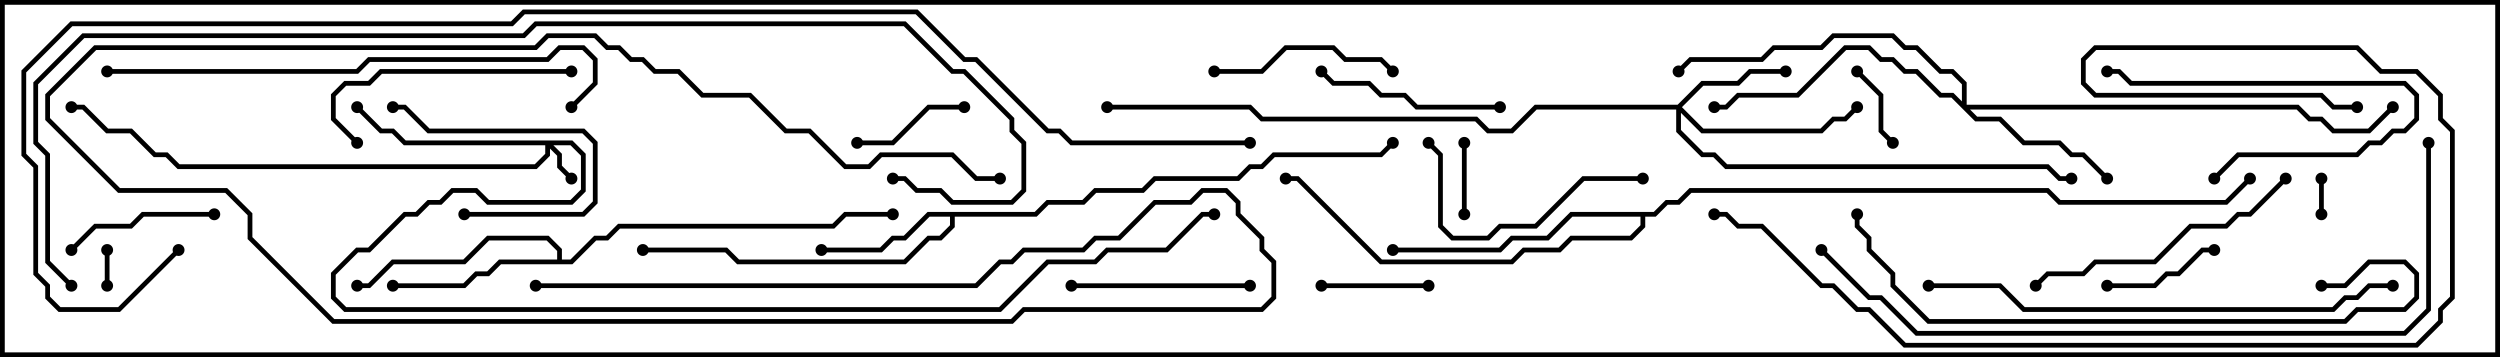 <svg version="1.1" width="105" height="15" xmlns="http://www.w3.org/2000/svg"><path d="M43.459,8.9L43.959,8.4L45.459,8.4L45.959,7.9L47.959,7.9L48.459,7.4L51.959,7.4L52.459,6.9L52.959,6.9L53.459,6.4L57.959,6.4L58.429,5.929L58.571,6.071L58.041,6.6L53.541,6.6L53.041,7.1L52.541,7.1L52.041,7.6L48.541,7.6L48.041,8.1L46.041,8.1L45.541,8.6L44.041,8.6L43.541,9.1L40.1,9.1L40.1,9.541L39.541,10.1L39.041,10.1L38.041,11.1L30.959,11.1L30.459,10.6L27,10.6L27,10.4L30.541,10.4L31.041,10.9L37.959,10.9L38.959,9.9L39.459,9.9L39.9,9.459L39.9,9.1L39.041,9.1L38.041,10.1L37.541,10.1L37.041,10.6L34.5,10.6L34.5,10.4L36.959,10.4L37.459,9.9L37.959,9.9L38.959,8.9z" stroke="none"/><path d="M23.4,10.9L23.4,10.541L22.959,10.1L20.541,10.1L19.541,11.1L16.541,11.1L15.541,12.1L15,12.1L15,11.9L15.459,11.9L16.459,10.9L19.459,10.9L20.459,9.9L23.041,9.9L23.6,10.459L23.6,10.9L23.959,10.9L24.959,9.9L25.459,9.9L25.959,9.4L34.959,9.4L35.459,8.9L37.5,8.9L37.5,9.1L35.541,9.1L35.041,9.6L26.041,9.6L25.541,10.1L25.041,10.1L24.041,11.1L21.041,11.1L20.541,11.6L20.041,11.6L19.541,12.1L16.5,12.1L16.5,11.9L19.459,11.9L19.959,11.4L20.459,11.4L20.959,10.9z" stroke="none"/><path d="M69.459,8.9L69.959,8.4L70.459,8.4L70.959,7.9L86.041,7.9L86.541,8.4L93.459,8.4L94.429,7.429L94.571,7.571L93.541,8.6L86.459,8.6L85.959,8.1L71.041,8.1L70.541,8.6L70.041,8.6L69.541,9.1L69.1,9.1L69.1,9.541L68.541,10.1L66.041,10.1L65.541,10.6L64.041,10.6L63.541,11.1L57.959,11.1L54.459,7.6L54,7.6L54,7.4L54.541,7.4L58.041,10.9L63.459,10.9L63.959,10.4L65.459,10.4L65.959,9.9L68.459,9.9L68.9,9.459L68.9,9.1L66.041,9.1L65.041,10.1L63.541,10.1L63.041,10.6L58.5,10.6L58.5,10.4L62.959,10.4L63.459,9.9L64.959,9.9L65.959,8.9z" stroke="none"/><path d="M24.041,5.9L24.6,6.459L24.6,8.041L24.041,8.6L20.459,8.6L19.959,8.1L19.041,8.1L18.541,8.6L18.041,8.6L17.541,9.1L17.041,9.1L15.541,10.6L15.041,10.6L14.1,11.541L14.1,12.459L14.541,12.9L41.959,12.9L43.959,10.9L45.959,10.9L46.459,10.4L48.959,10.4L50.459,8.9L51,8.9L51,9.1L50.541,9.1L49.041,10.6L46.541,10.6L46.041,11.1L44.041,11.1L42.041,13.1L14.459,13.1L13.9,12.541L13.9,11.459L14.959,10.4L15.459,10.4L16.959,8.9L17.459,8.9L17.959,8.4L18.459,8.4L18.959,7.9L20.041,7.9L20.541,8.4L23.959,8.4L24.4,7.959L24.4,6.541L23.959,6.1L23.241,6.1L23.6,6.459L23.6,6.959L24.071,7.429L23.929,7.571L23.4,7.041L23.4,6.541L23.1,6.241L23.1,6.541L22.541,7.1L7.459,7.1L6.959,6.6L6.459,6.6L5.459,5.6L4.459,5.6L3.459,4.6L3,4.6L3,4.4L3.541,4.4L4.541,5.4L5.541,5.4L6.541,6.4L7.041,6.4L7.541,6.9L22.459,6.9L22.9,6.459L22.9,6.1L16.959,6.1L16.459,5.6L15.959,5.6L14.929,4.571L15.071,4.429L16.041,5.4L16.541,5.4L17.041,5.9z" stroke="none"/><path d="M70.459,4.4L71.459,3.4L72.959,3.4L73.459,2.9L75,2.9L75,3.1L73.541,3.1L73.041,3.6L71.541,3.6L70.641,4.5L71.541,5.4L76.459,5.4L76.959,4.9L77.459,4.9L77.929,4.429L78.071,4.571L77.541,5.1L77.041,5.1L76.541,5.6L71.459,5.6L70.6,4.741L70.6,5.459L71.541,6.4L72.041,6.4L72.541,6.9L86.041,6.9L86.541,7.4L87,7.4L87,7.6L86.459,7.6L85.959,7.1L72.459,7.1L71.959,6.6L71.459,6.6L70.4,5.541L70.4,4.6L64.541,4.6L63.541,5.6L62.459,5.6L61.959,5.1L52.959,5.1L52.459,4.6L46.5,4.6L46.5,4.4L52.541,4.4L53.041,4.9L62.041,4.9L62.541,5.4L63.459,5.4L64.459,4.4z" stroke="none"/><path d="M82.4,4.259L82.4,3.541L81.959,3.1L81.459,3.1L80.459,2.1L79.959,2.1L79.459,1.6L77.041,1.6L76.541,2.1L74.541,2.1L74.041,2.6L71.041,2.6L70.571,3.071L70.429,2.929L70.959,2.4L73.959,2.4L74.459,1.9L76.459,1.9L76.959,1.4L79.541,1.4L80.041,1.9L80.541,1.9L81.541,2.9L82.041,2.9L82.6,3.459L82.6,4.4L96.541,4.4L97.041,4.9L97.541,4.9L98.041,5.4L99.459,5.4L100.429,4.429L100.571,4.571L99.541,5.6L97.959,5.6L97.459,5.1L96.959,5.1L96.459,4.6L82.741,4.6L83.041,4.9L84.041,4.9L85.041,5.9L86.541,5.9L87.041,6.4L87.541,6.4L88.571,7.429L88.429,7.571L87.459,6.6L86.959,6.6L86.459,6.1L84.959,6.1L83.959,5.1L82.959,5.1L81.959,4.1L81.459,4.1L80.459,3.1L79.959,3.1L79.459,2.6L78.959,2.6L78.459,2.1L77.541,2.1L75.541,4.1L73.041,4.1L72.541,4.6L72,4.6L72,4.4L72.459,4.4L72.959,3.9L75.459,3.9L77.459,1.9L78.541,1.9L79.041,2.4L79.541,2.4L80.041,2.9L80.541,2.9L81.541,3.9L82.041,3.9z" stroke="none"/><path d="M97.6,9L97.4,9L97.4,7.5L97.6,7.5z" stroke="none"/><path d="M4.6,12L4.4,12L4.4,10.5L4.6,10.5z" stroke="none"/><path d="M61.4,6L61.6,6L61.6,9L61.4,9z" stroke="none"/><path d="M79.571,5.929L79.429,6.071L78.9,5.541L78.9,4.041L77.929,3.071L78.071,2.929L79.1,3.959L79.1,5.459z" stroke="none"/><path d="M55.5,12.1L55.5,11.9L60,11.9L60,12.1z" stroke="none"/><path d="M36,6.1L36,5.9L37.459,5.9L38.959,4.4L40.5,4.4L40.5,4.6L39.041,4.6L37.541,6.1z" stroke="none"/><path d="M93,10.4L93,10.6L92.541,10.6L91.541,11.6L91.041,11.6L90.541,12.1L88.5,12.1L88.5,11.9L90.459,11.9L90.959,11.4L91.459,11.4L92.459,10.4z" stroke="none"/><path d="M19.5,9.1L19.5,8.9L24.459,8.9L24.9,8.459L24.9,6.041L24.459,5.6L17.959,5.6L16.959,4.6L16.5,4.6L16.5,4.4L17.041,4.4L18.041,5.4L24.541,5.4L25.1,5.959L25.1,8.541L24.541,9.1z" stroke="none"/><path d="M3.071,10.571L2.929,10.429L3.959,9.4L5.459,9.4L5.959,8.9L9,8.9L9,9.1L6.041,9.1L5.541,9.6L4.041,9.6z" stroke="none"/><path d="M93.071,7.571L92.929,7.429L93.959,6.4L98.959,6.4L99.459,5.9L99.959,5.9L100.459,5.4L100.959,5.4L101.4,4.959L101.4,4.041L100.959,3.6L89.459,3.6L88.959,3.1L88.5,3.1L88.5,2.9L89.041,2.9L89.541,3.4L101.041,3.4L101.6,3.959L101.6,5.041L101.041,5.6L100.541,5.6L100.041,6.1L99.541,6.1L99.041,6.6L94.041,6.6z" stroke="none"/><path d="M52.5,11.9L52.5,12.1L45,12.1L45,11.9z" stroke="none"/><path d="M51,3.1L51,2.9L52.959,2.9L53.959,1.9L56.041,1.9L56.541,2.4L58.041,2.4L58.571,2.929L58.429,3.071L57.959,2.6L56.459,2.6L55.959,2.1L54.041,2.1L53.041,3.1z" stroke="none"/><path d="M63,4.4L63,4.6L59.459,4.6L58.959,4.1L57.959,4.1L57.459,3.6L55.959,3.6L55.429,3.071L55.571,2.929L56.041,3.4L57.541,3.4L58.041,3.9L59.041,3.9L59.541,4.4z" stroke="none"/><path d="M69,7.4L69,7.6L66.541,7.6L64.541,9.6L63.041,9.6L62.541,10.1L60.959,10.1L60.4,9.541L60.4,6.541L59.929,6.071L60.071,5.929L60.6,6.459L60.6,9.459L61.041,9.9L62.459,9.9L62.959,9.4L64.459,9.4L66.459,7.4z" stroke="none"/><path d="M24,2.9L24,3.1L16.041,3.1L15.541,3.6L14.541,3.6L14.1,4.041L14.1,4.959L15.071,5.929L14.929,6.071L13.9,5.041L13.9,3.959L14.459,3.4L15.459,3.4L15.959,2.9z" stroke="none"/><path d="M85.571,12.071L85.429,11.929L85.959,11.4L87.459,11.4L87.959,10.9L90.459,10.9L91.959,9.4L93.459,9.4L93.959,8.9L94.459,8.9L95.929,7.429L96.071,7.571L94.541,9.1L94.041,9.1L93.541,9.6L92.041,9.6L90.541,11.1L88.041,11.1L87.541,11.6L86.041,11.6z" stroke="none"/><path d="M81,12.1L81,11.9L84.041,11.9L85.041,12.9L97.959,12.9L98.459,12.4L98.959,12.4L99.459,11.9L100.5,11.9L100.5,12.1L99.541,12.1L99.041,12.6L98.541,12.6L98.041,13.1L84.959,13.1L83.959,12.1z" stroke="none"/><path d="M4.5,3.1L4.5,2.9L14.959,2.9L15.459,2.4L22.959,2.4L23.459,1.9L24.541,1.9L25.1,2.459L25.1,3.541L24.071,4.571L23.929,4.429L24.9,3.459L24.9,2.541L24.459,2.1L23.541,2.1L23.041,2.6L15.541,2.6L15.041,3.1z" stroke="none"/><path d="M97.5,12.1L97.5,11.9L98.459,11.9L99.459,10.9L101.041,10.9L101.6,11.459L101.6,12.541L101.041,13.1L99.041,13.1L98.541,13.6L80.959,13.6L79.4,12.041L79.4,11.541L78.4,10.541L78.4,10.041L77.9,9.541L77.9,9L78.1,9L78.1,9.459L78.6,9.959L78.6,10.459L79.6,11.459L79.6,11.959L81.041,13.4L98.459,13.4L98.959,12.9L100.959,12.9L101.4,12.459L101.4,11.541L100.959,11.1L99.541,11.1L98.541,12.1z" stroke="none"/><path d="M22.5,12.1L22.5,11.9L40.959,11.9L41.959,10.9L42.459,10.9L42.959,10.4L45.459,10.4L45.959,9.9L46.959,9.9L48.459,8.4L49.959,8.4L50.459,7.9L51.541,7.9L52.1,8.459L52.1,8.959L53.1,9.959L53.1,10.459L53.6,10.959L53.6,12.541L53.041,13.1L43.041,13.1L42.541,13.6L13.959,13.6L10.4,10.041L10.4,9.041L9.459,8.1L4.959,8.1L1.9,5.041L1.9,3.959L3.959,1.9L22.459,1.9L22.959,1.4L25.041,1.4L25.541,1.9L26.041,1.9L26.541,2.4L27.041,2.4L27.541,2.9L28.541,2.9L29.541,3.9L31.541,3.9L33.041,5.4L34.041,5.4L35.541,6.9L36.459,6.9L36.959,6.4L40.041,6.4L41.041,7.4L42,7.4L42,7.6L40.959,7.6L39.959,6.6L37.041,6.6L36.541,7.1L35.459,7.1L33.959,5.6L32.959,5.6L31.459,4.1L29.459,4.1L28.459,3.1L27.459,3.1L26.959,2.6L26.459,2.6L25.959,2.1L25.459,2.1L24.959,1.6L23.041,1.6L22.541,2.1L4.041,2.1L2.1,4.041L2.1,4.959L5.041,7.9L9.541,7.9L10.6,8.959L10.6,9.959L14.041,13.4L42.459,13.4L42.959,12.9L52.959,12.9L53.4,12.459L53.4,11.041L52.9,10.541L52.9,10.041L51.9,9.041L51.9,8.541L51.459,8.1L50.541,8.1L50.041,8.6L48.541,8.6L47.041,10.1L46.041,10.1L45.541,10.6L43.041,10.6L42.541,11.1L42.041,11.1L41.041,12.1z" stroke="none"/><path d="M76.429,10.571L76.571,10.429L78.541,12.4L79.041,12.4L80.541,13.9L100.959,13.9L101.9,12.959L101.9,6L102.1,6L102.1,13.041L101.041,14.1L80.459,14.1L78.959,12.6L78.459,12.6z" stroke="none"/><path d="M99,4.4L99,4.6L97.959,4.6L97.459,4.1L87.959,4.1L87.4,3.541L87.4,2.459L87.959,1.9L99.041,1.9L100.041,2.9L101.541,2.9L102.6,3.959L102.6,4.959L103.1,5.459L103.1,12.541L102.6,13.041L102.6,13.541L101.541,14.6L79.959,14.6L78.459,13.1L77.959,13.1L76.959,12.1L76.459,12.1L73.959,9.6L72.959,9.6L72.459,9.1L72,9.1L72,8.9L72.541,8.9L73.041,9.4L74.041,9.4L76.541,11.9L77.041,11.9L78.041,12.9L78.541,12.9L80.041,14.4L101.459,14.4L102.4,13.459L102.4,12.959L102.9,12.459L102.9,5.541L102.4,5.041L102.4,4.041L101.459,3.1L99.959,3.1L98.959,2.1L88.041,2.1L87.6,2.541L87.6,3.459L88.041,3.9L97.541,3.9L98.041,4.4z" stroke="none"/><path d="M3.071,11.929L2.929,12.071L1.9,11.041L1.9,6.541L1.4,6.041L1.4,3.459L3.459,1.4L21.959,1.4L22.459,0.9L38.041,0.9L40.041,2.9L40.541,2.9L42.6,4.959L42.6,5.459L43.1,5.959L43.1,8.041L42.541,8.6L39.959,8.6L39.459,8.1L38.459,8.1L37.959,7.6L37.5,7.6L37.5,7.4L38.041,7.4L38.541,7.9L39.541,7.9L40.041,8.4L42.459,8.4L42.9,7.959L42.9,6.041L42.4,5.541L42.4,5.041L40.459,3.1L39.959,3.1L37.959,1.1L22.541,1.1L22.041,1.6L3.541,1.6L1.6,3.541L1.6,5.959L2.1,6.459L2.1,10.959z" stroke="none"/><path d="M7.429,10.429L7.571,10.571L5.041,13.1L2.459,13.1L1.9,12.541L1.9,12.041L1.4,11.541L1.4,7.041L0.9,6.541L0.9,2.959L2.959,0.9L21.459,0.9L21.959,0.4L38.541,0.4L40.541,2.4L41.041,2.4L44.041,5.4L44.541,5.4L45.041,5.9L52.5,5.9L52.5,6.1L44.959,6.1L44.459,5.6L43.959,5.6L40.959,2.6L40.459,2.6L38.459,0.6L22.041,0.6L21.541,1.1L3.041,1.1L1.1,3.041L1.1,6.459L1.6,6.959L1.6,11.459L2.1,11.959L2.1,12.459L2.541,12.9L4.959,12.9z" stroke="none"/><circle cx="34.5" cy="10.5" r="0.25" stroke-width="0" fill="#000" /><circle cx="27" cy="10.5" r="0.25" stroke-width="0" fill="#000" /><circle cx="58.5" cy="6" r="0.25" stroke-width="0" fill="#000" /><circle cx="16.5" cy="12" r="0.25" stroke-width="0" fill="#000" /><circle cx="15" cy="12" r="0.25" stroke-width="0" fill="#000" /><circle cx="37.5" cy="9" r="0.25" stroke-width="0" fill="#000" /><circle cx="58.5" cy="10.5" r="0.25" stroke-width="0" fill="#000" /><circle cx="54" cy="7.5" r="0.25" stroke-width="0" fill="#000" /><circle cx="94.5" cy="7.5" r="0.25" stroke-width="0" fill="#000" /><circle cx="24" cy="7.5" r="0.25" stroke-width="0" fill="#000" /><circle cx="15" cy="4.5" r="0.25" stroke-width="0" fill="#000" /><circle cx="3" cy="4.5" r="0.25" stroke-width="0" fill="#000" /><circle cx="51" cy="9" r="0.25" stroke-width="0" fill="#000" /><circle cx="75" cy="3" r="0.25" stroke-width="0" fill="#000" /><circle cx="78" cy="4.5" r="0.25" stroke-width="0" fill="#000" /><circle cx="87" cy="7.5" r="0.25" stroke-width="0" fill="#000" /><circle cx="46.5" cy="4.5" r="0.25" stroke-width="0" fill="#000" /><circle cx="88.5" cy="7.5" r="0.25" stroke-width="0" fill="#000" /><circle cx="72" cy="4.5" r="0.25" stroke-width="0" fill="#000" /><circle cx="70.5" cy="3" r="0.25" stroke-width="0" fill="#000" /><circle cx="100.5" cy="4.5" r="0.25" stroke-width="0" fill="#000" /><circle cx="97.5" cy="9" r="0.25" stroke-width="0" fill="#000" /><circle cx="97.5" cy="7.5" r="0.25" stroke-width="0" fill="#000" /><circle cx="4.5" cy="12" r="0.25" stroke-width="0" fill="#000" /><circle cx="4.5" cy="10.5" r="0.25" stroke-width="0" fill="#000" /><circle cx="61.5" cy="6" r="0.25" stroke-width="0" fill="#000" /><circle cx="61.5" cy="9" r="0.25" stroke-width="0" fill="#000" /><circle cx="79.5" cy="6" r="0.25" stroke-width="0" fill="#000" /><circle cx="78" cy="3" r="0.25" stroke-width="0" fill="#000" /><circle cx="55.5" cy="12" r="0.25" stroke-width="0" fill="#000" /><circle cx="60" cy="12" r="0.25" stroke-width="0" fill="#000" /><circle cx="36" cy="6" r="0.25" stroke-width="0" fill="#000" /><circle cx="40.5" cy="4.5" r="0.25" stroke-width="0" fill="#000" /><circle cx="93" cy="10.5" r="0.25" stroke-width="0" fill="#000" /><circle cx="88.5" cy="12" r="0.25" stroke-width="0" fill="#000" /><circle cx="19.5" cy="9" r="0.25" stroke-width="0" fill="#000" /><circle cx="16.5" cy="4.5" r="0.25" stroke-width="0" fill="#000" /><circle cx="3" cy="10.5" r="0.25" stroke-width="0" fill="#000" /><circle cx="9" cy="9" r="0.25" stroke-width="0" fill="#000" /><circle cx="93" cy="7.5" r="0.25" stroke-width="0" fill="#000" /><circle cx="88.5" cy="3" r="0.25" stroke-width="0" fill="#000" /><circle cx="52.5" cy="12" r="0.25" stroke-width="0" fill="#000" /><circle cx="45" cy="12" r="0.25" stroke-width="0" fill="#000" /><circle cx="51" cy="3" r="0.25" stroke-width="0" fill="#000" /><circle cx="58.5" cy="3" r="0.25" stroke-width="0" fill="#000" /><circle cx="63" cy="4.5" r="0.25" stroke-width="0" fill="#000" /><circle cx="55.5" cy="3" r="0.25" stroke-width="0" fill="#000" /><circle cx="69" cy="7.5" r="0.25" stroke-width="0" fill="#000" /><circle cx="60" cy="6" r="0.25" stroke-width="0" fill="#000" /><circle cx="24" cy="3" r="0.25" stroke-width="0" fill="#000" /><circle cx="15" cy="6" r="0.25" stroke-width="0" fill="#000" /><circle cx="85.5" cy="12" r="0.25" stroke-width="0" fill="#000" /><circle cx="96" cy="7.5" r="0.25" stroke-width="0" fill="#000" /><circle cx="81" cy="12" r="0.25" stroke-width="0" fill="#000" /><circle cx="100.5" cy="12" r="0.25" stroke-width="0" fill="#000" /><circle cx="4.5" cy="3" r="0.25" stroke-width="0" fill="#000" /><circle cx="24" cy="4.5" r="0.25" stroke-width="0" fill="#000" /><circle cx="97.5" cy="12" r="0.25" stroke-width="0" fill="#000" /><circle cx="78" cy="9" r="0.25" stroke-width="0" fill="#000" /><circle cx="22.5" cy="12" r="0.25" stroke-width="0" fill="#000" /><circle cx="42" cy="7.5" r="0.25" stroke-width="0" fill="#000" /><circle cx="76.5" cy="10.5" r="0.25" stroke-width="0" fill="#000" /><circle cx="102" cy="6" r="0.25" stroke-width="0" fill="#000" /><circle cx="99" cy="4.5" r="0.25" stroke-width="0" fill="#000" /><circle cx="72" cy="9" r="0.25" stroke-width="0" fill="#000" /><circle cx="3" cy="12" r="0.25" stroke-width="0" fill="#000" /><circle cx="37.5" cy="7.5" r="0.25" stroke-width="0" fill="#000" /><circle cx="7.5" cy="10.5" r="0.25" stroke-width="0" fill="#000" /><circle cx="52.5" cy="6" r="0.25" stroke-width="0" fill="#000" /><rect x="0" y="0" width="105" height="15" stroke-width="0.4" stroke="#000" fill="none" /></svg>